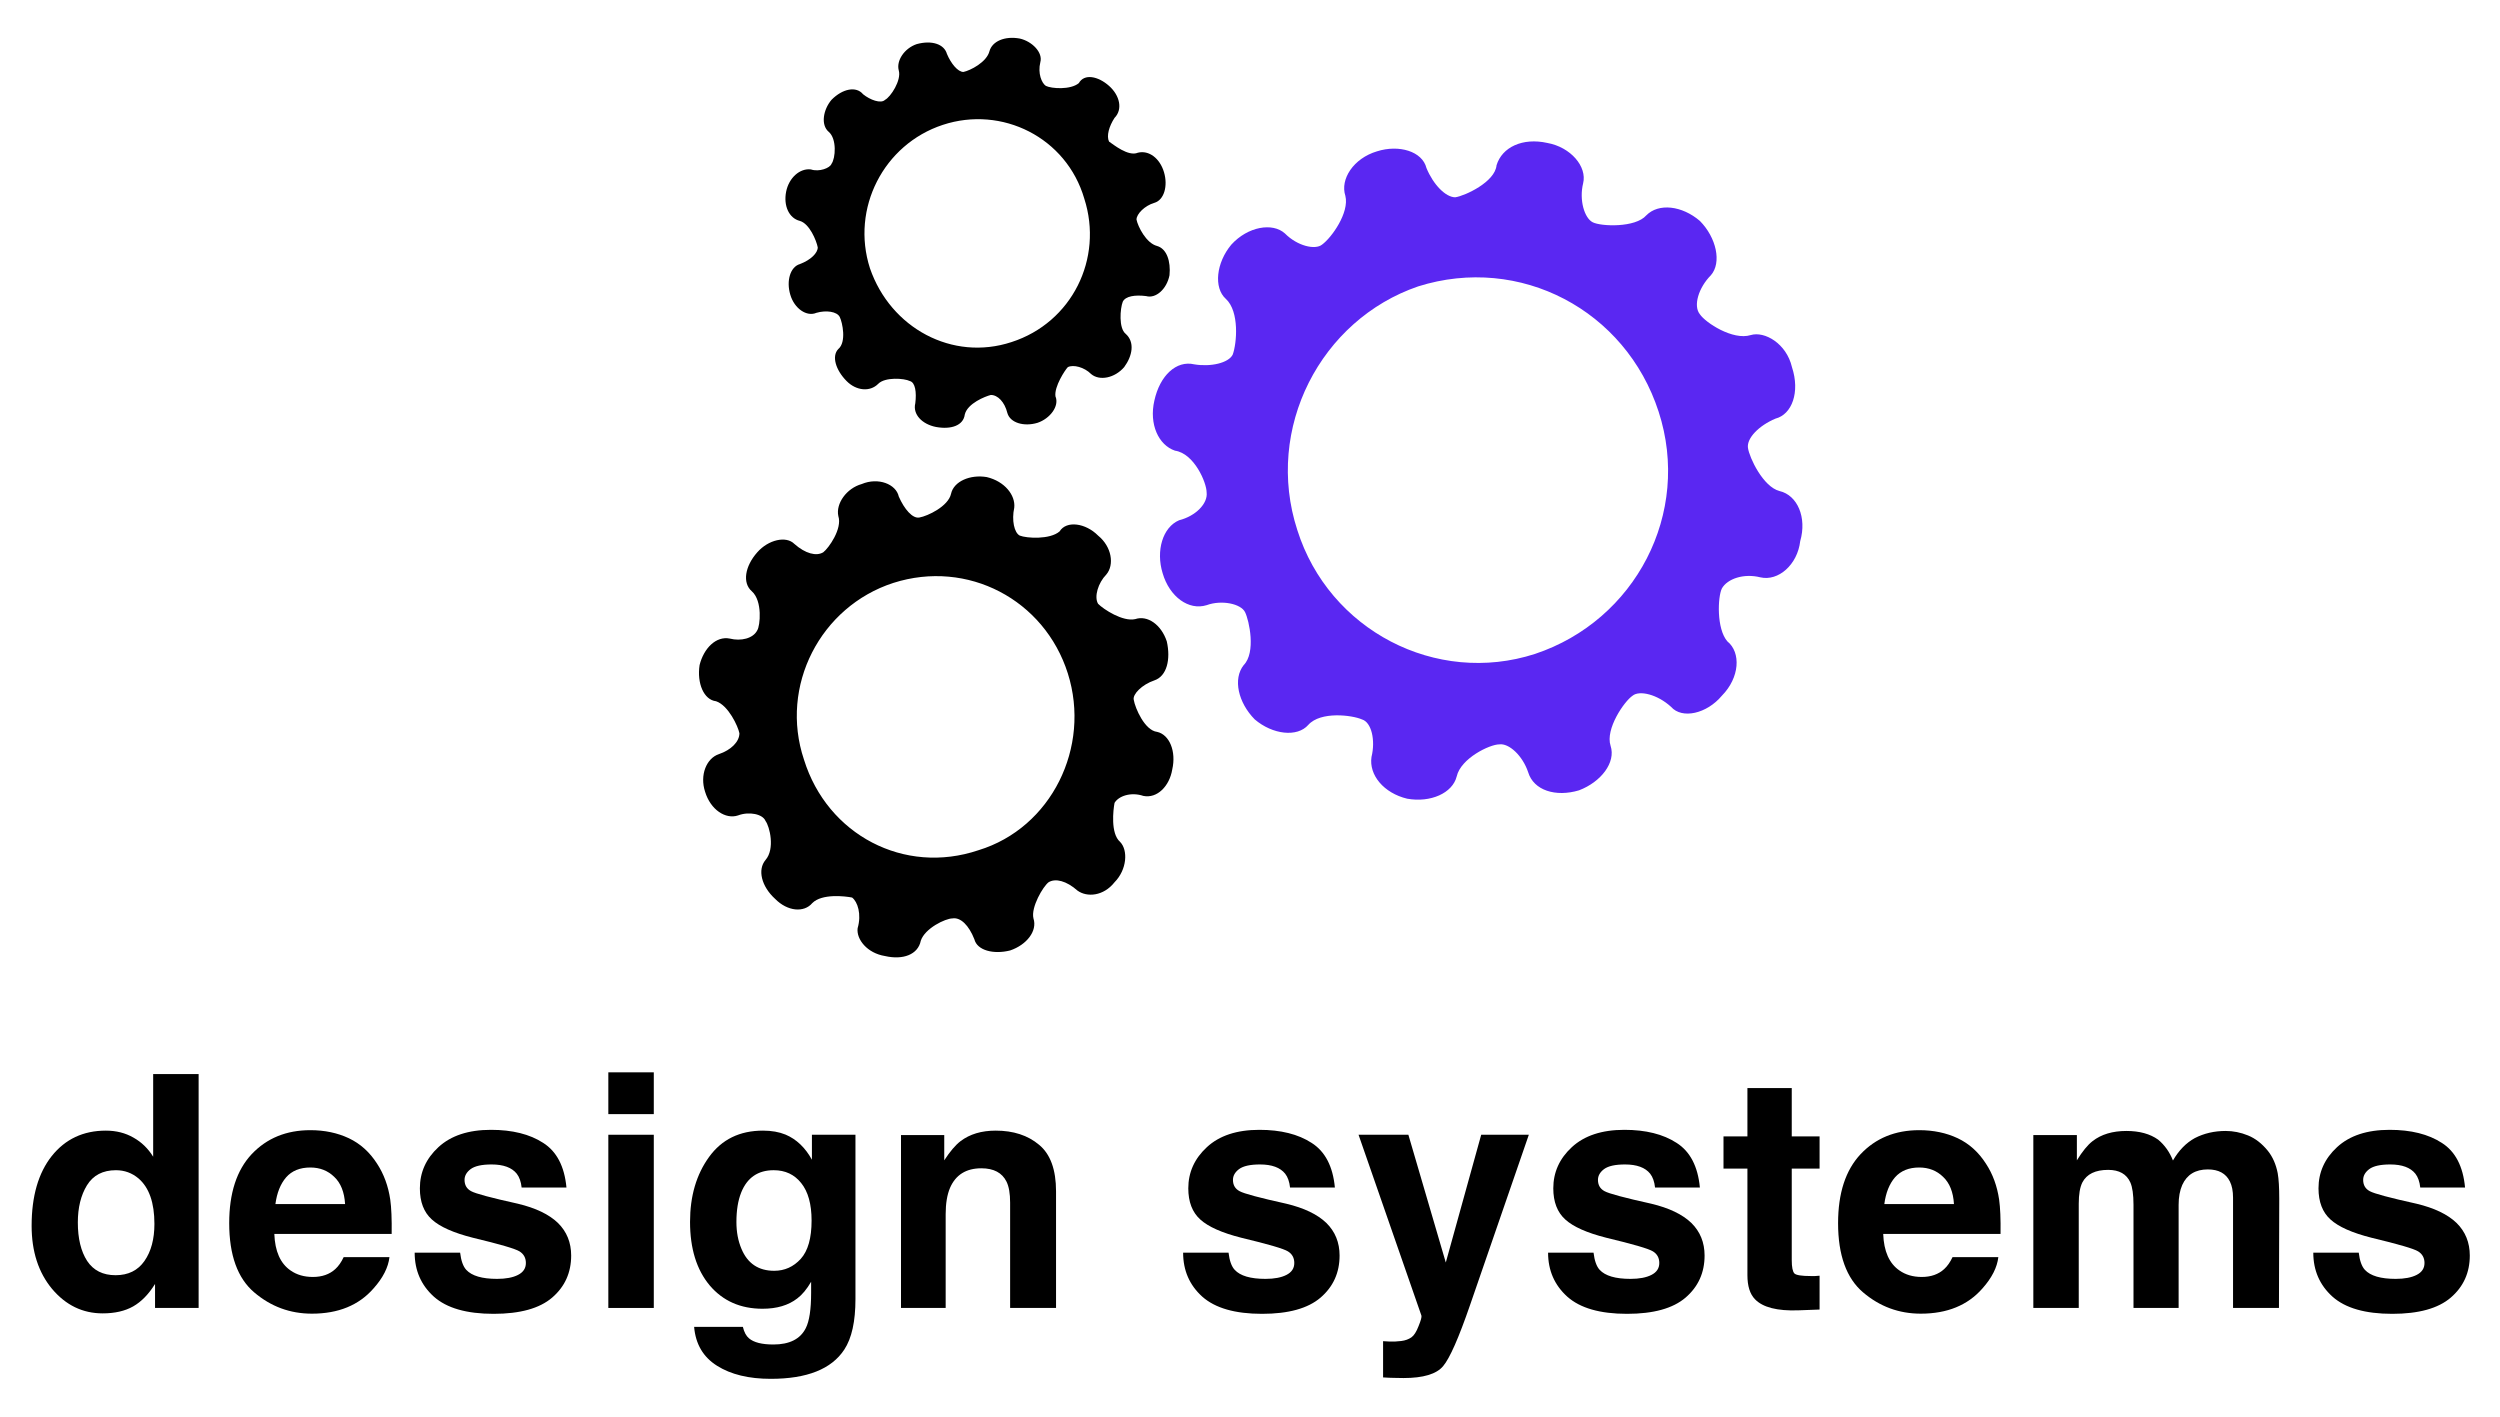 <svg width="60" height="34" viewBox="0 0 60 34" fill="none" xmlns="http://www.w3.org/2000/svg">
<path fill-rule="evenodd" clip-rule="evenodd" d="M29.42 7.173C29.75 7.474 29.684 8.243 29.585 8.511C29.486 8.711 29.058 8.811 28.661 8.744C28.233 8.644 27.837 9.011 27.705 9.613C27.574 10.181 27.804 10.682 28.2 10.816C28.661 10.883 28.959 11.584 28.959 11.818C28.992 12.085 28.695 12.386 28.299 12.486C27.903 12.653 27.738 13.221 27.903 13.756C28.068 14.324 28.53 14.658 28.959 14.524C29.322 14.391 29.783 14.491 29.881 14.691C29.981 14.892 30.146 15.66 29.849 15.962C29.585 16.295 29.717 16.863 30.113 17.265C30.542 17.632 31.135 17.699 31.398 17.398C31.696 17.064 32.455 17.164 32.684 17.265C32.916 17.331 33.015 17.765 32.916 18.166C32.85 18.601 33.212 19.035 33.773 19.169C34.334 19.269 34.861 19.035 34.961 18.634C35.059 18.2 35.752 17.865 35.983 17.865C36.213 17.832 36.542 18.133 36.676 18.534C36.807 18.968 37.334 19.136 37.896 18.968C38.423 18.768 38.786 18.3 38.654 17.899C38.522 17.498 38.983 16.83 39.182 16.697C39.346 16.562 39.775 16.663 40.105 16.964C40.369 17.265 40.962 17.131 41.325 16.697C41.754 16.262 41.787 15.66 41.457 15.393C41.194 15.093 41.225 14.324 41.325 14.123C41.457 13.889 41.852 13.756 42.248 13.856C42.677 13.956 43.139 13.556 43.205 12.988C43.369 12.42 43.139 11.885 42.709 11.785C42.314 11.684 41.984 10.983 41.951 10.749C41.918 10.515 42.215 10.214 42.611 10.047C43.007 9.947 43.205 9.412 43.007 8.811C42.875 8.243 42.349 7.942 42.017 8.042C41.589 8.176 40.929 7.742 40.797 7.542C40.633 7.341 40.764 6.906 41.061 6.606C41.325 6.305 41.194 5.703 40.797 5.302C40.369 4.935 39.807 4.868 39.511 5.169C39.248 5.47 38.423 5.436 38.226 5.335C38.027 5.236 37.896 4.802 37.995 4.4C38.094 3.999 37.697 3.532 37.137 3.431C36.542 3.298 36.049 3.532 35.917 3.966C35.883 4.367 35.159 4.701 34.927 4.735C34.697 4.735 34.4 4.434 34.235 4.033C34.136 3.632 33.575 3.464 33.048 3.632C32.486 3.799 32.157 4.3 32.289 4.701C32.388 5.102 31.96 5.703 31.729 5.871C31.564 6.004 31.135 5.904 30.838 5.603C30.542 5.335 29.948 5.436 29.552 5.871C29.189 6.305 29.123 6.906 29.42 7.173V7.173ZM34.037 6.873C36.477 6.105 39.017 7.441 39.807 9.88C40.6 12.319 39.248 14.892 36.84 15.694C34.466 16.462 31.894 15.126 31.135 12.72C30.343 10.281 31.696 7.675 34.037 6.873" fill="#5A27F2"/>
<path fill-rule="evenodd" clip-rule="evenodd" d="M18.043 14.19C18.307 14.424 18.241 15.026 18.175 15.126C18.076 15.326 17.779 15.393 17.515 15.326C17.186 15.259 16.889 15.56 16.79 15.962C16.724 16.395 16.889 16.796 17.186 16.83C17.482 16.93 17.713 17.432 17.746 17.598C17.746 17.799 17.548 18 17.251 18.1C16.955 18.2 16.79 18.601 16.922 19.002C17.054 19.436 17.416 19.67 17.713 19.57C17.977 19.47 18.307 19.536 18.373 19.704C18.472 19.837 18.604 20.372 18.373 20.639C18.175 20.873 18.274 21.274 18.604 21.574C18.901 21.875 19.296 21.909 19.494 21.675C19.725 21.441 20.286 21.508 20.45 21.541C20.583 21.641 20.681 21.942 20.583 22.277C20.549 22.543 20.813 22.877 21.241 22.945C21.671 23.044 22.033 22.911 22.099 22.577C22.198 22.277 22.693 22.042 22.858 22.042C23.056 22.009 23.254 22.21 23.385 22.543C23.451 22.811 23.847 22.911 24.243 22.811C24.639 22.677 24.902 22.343 24.803 22.042C24.738 21.775 25.034 21.274 25.166 21.174C25.331 21.073 25.595 21.14 25.859 21.374C26.089 21.541 26.485 21.508 26.749 21.174C27.046 20.873 27.079 20.405 26.881 20.204C26.65 20.004 26.717 19.436 26.749 19.269C26.848 19.102 27.145 19.002 27.441 19.102C27.771 19.169 28.068 18.868 28.134 18.467C28.233 18.033 28.068 17.632 27.771 17.565C27.474 17.532 27.244 16.997 27.21 16.796C27.178 16.663 27.408 16.429 27.705 16.329C28.003 16.229 28.101 15.828 28.003 15.393C27.87 14.992 27.541 14.759 27.244 14.859C26.947 14.926 26.485 14.624 26.354 14.491C26.254 14.324 26.354 13.99 26.551 13.789C26.749 13.556 26.683 13.121 26.354 12.854C26.056 12.553 25.595 12.486 25.43 12.754C25.199 12.954 24.639 12.92 24.474 12.854C24.342 12.787 24.276 12.486 24.342 12.185C24.375 11.885 24.111 11.551 23.682 11.45C23.286 11.383 22.89 11.551 22.825 11.851C22.759 12.152 22.264 12.386 22.066 12.42C21.902 12.453 21.703 12.219 21.571 11.918C21.506 11.617 21.077 11.45 20.681 11.617C20.319 11.718 20.055 12.085 20.12 12.386C20.22 12.687 19.889 13.155 19.758 13.255C19.593 13.355 19.329 13.288 19.065 13.054C18.867 12.854 18.439 12.954 18.175 13.255C17.878 13.589 17.812 13.99 18.043 14.19V14.19ZM21.44 13.99C23.221 13.421 25.067 14.391 25.628 16.162C26.188 17.932 25.232 19.871 23.484 20.405C21.703 21.007 19.857 20.037 19.296 18.233C18.702 16.462 19.692 14.557 21.44 13.99Z" fill="black"/>
<path fill-rule="evenodd" clip-rule="evenodd" d="M19.889 3.164C20.087 3.331 20.054 3.799 19.956 3.932C19.922 4.033 19.659 4.133 19.461 4.066C19.197 4.033 18.933 4.267 18.867 4.601C18.801 4.935 18.933 5.236 19.197 5.302C19.428 5.369 19.593 5.77 19.626 5.937C19.626 6.071 19.461 6.238 19.197 6.338C18.967 6.405 18.867 6.739 18.967 7.073C19.065 7.408 19.362 7.608 19.593 7.508C19.823 7.441 20.087 7.474 20.154 7.608C20.22 7.742 20.318 8.21 20.12 8.376C19.956 8.544 20.054 8.878 20.318 9.145C20.549 9.379 20.879 9.412 21.077 9.212C21.241 9.044 21.703 9.078 21.836 9.145C21.967 9.178 22 9.412 21.967 9.679C21.901 9.947 22.132 10.181 22.462 10.247C22.824 10.314 23.122 10.214 23.155 9.947C23.221 9.679 23.649 9.512 23.78 9.479C23.946 9.479 24.111 9.646 24.177 9.913C24.243 10.147 24.573 10.247 24.902 10.147C25.199 10.047 25.43 9.747 25.331 9.512C25.298 9.279 25.562 8.878 25.628 8.811C25.76 8.744 26.023 8.811 26.188 8.978C26.386 9.145 26.749 9.078 26.98 8.811C27.177 8.544 27.243 8.21 27.013 8.009C26.848 7.875 26.881 7.408 26.947 7.24C27.013 7.106 27.243 7.073 27.507 7.106C27.738 7.173 28.002 6.94 28.068 6.606C28.101 6.271 28.002 5.971 27.771 5.904C27.507 5.837 27.309 5.436 27.276 5.269C27.276 5.135 27.474 4.935 27.705 4.868C27.936 4.802 28.035 4.467 27.936 4.133C27.837 3.799 27.574 3.599 27.309 3.665C27.079 3.765 26.716 3.464 26.617 3.398C26.551 3.264 26.617 3.031 26.749 2.829C26.947 2.629 26.881 2.296 26.617 2.061C26.354 1.828 26.023 1.761 25.892 1.995C25.694 2.161 25.232 2.128 25.1 2.061C25.001 1.995 24.902 1.761 24.968 1.493C25.034 1.26 24.77 0.992 24.474 0.925C24.111 0.859 23.814 0.992 23.748 1.226C23.682 1.493 23.286 1.693 23.122 1.727C22.989 1.727 22.824 1.527 22.726 1.293C22.66 1.059 22.363 0.959 22 1.059C21.703 1.16 21.505 1.46 21.571 1.693C21.637 1.928 21.374 2.329 21.241 2.396C21.142 2.496 20.879 2.396 20.714 2.262C20.549 2.061 20.22 2.128 19.956 2.396C19.758 2.629 19.692 2.997 19.889 3.164V3.164ZM22.627 2.997C24.045 2.529 25.595 3.298 26.023 4.768C26.485 6.205 25.727 7.742 24.276 8.21C22.858 8.677 21.374 7.875 20.879 6.439C20.417 5.002 21.208 3.464 22.627 2.997Z" fill="black"/>
<path d="M2.54 27.135C2.789 27.135 3.01 27.191 3.204 27.303C3.398 27.412 3.555 27.565 3.676 27.761V25.777H4.767V31.391H3.721V30.815C3.568 31.062 3.393 31.241 3.197 31.353C3 31.465 2.756 31.521 2.464 31.521C1.984 31.521 1.579 31.325 1.249 30.933C0.922 30.539 0.759 30.035 0.759 29.419C0.759 28.71 0.92 28.152 1.242 27.745C1.566 27.339 1.999 27.135 2.54 27.135ZM2.774 30.605C3.078 30.605 3.31 30.491 3.468 30.262C3.627 30.034 3.706 29.737 3.706 29.374C3.706 28.865 3.579 28.502 3.325 28.283C3.169 28.151 2.988 28.085 2.782 28.085C2.467 28.085 2.236 28.206 2.087 28.447C1.941 28.686 1.868 28.983 1.868 29.339C1.868 29.723 1.942 30.031 2.091 30.262C2.242 30.491 2.47 30.605 2.774 30.605Z" fill="black"/>
<path d="M7.448 28.02C7.199 28.02 7.005 28.099 6.867 28.256C6.731 28.414 6.646 28.628 6.61 28.897H8.282C8.265 28.61 8.178 28.392 8.022 28.245C7.868 28.095 7.677 28.02 7.448 28.02ZM7.448 27.124C7.79 27.124 8.099 27.189 8.373 27.318C8.647 27.448 8.874 27.652 9.052 27.932C9.213 28.179 9.318 28.465 9.366 28.79C9.393 28.981 9.405 29.256 9.4 29.614H6.584C6.599 30.031 6.729 30.323 6.973 30.491C7.121 30.595 7.3 30.647 7.509 30.647C7.73 30.647 7.91 30.584 8.048 30.457C8.124 30.388 8.191 30.293 8.248 30.171H9.347C9.319 30.417 9.192 30.668 8.965 30.922C8.613 31.326 8.12 31.528 7.486 31.528C6.963 31.528 6.501 31.358 6.101 31.017C5.701 30.677 5.501 30.122 5.501 29.355C5.501 28.635 5.681 28.084 6.04 27.7C6.403 27.316 6.872 27.124 7.448 27.124Z" fill="black"/>
<path d="M11.043 30.064C11.066 30.257 11.115 30.395 11.19 30.476C11.324 30.621 11.57 30.693 11.93 30.693C12.141 30.693 12.309 30.661 12.432 30.598C12.558 30.534 12.621 30.439 12.621 30.312C12.621 30.19 12.57 30.097 12.47 30.034C12.369 29.97 11.995 29.861 11.349 29.706C10.883 29.588 10.555 29.442 10.364 29.267C10.172 29.094 10.077 28.845 10.077 28.52C10.077 28.136 10.225 27.806 10.522 27.532C10.822 27.255 11.242 27.116 11.783 27.116C12.296 27.116 12.714 27.22 13.036 27.429C13.361 27.635 13.547 27.992 13.595 28.5H12.519C12.504 28.361 12.465 28.25 12.402 28.169C12.284 28.021 12.082 27.947 11.798 27.947C11.564 27.947 11.397 27.984 11.296 28.058C11.198 28.132 11.149 28.218 11.149 28.317C11.149 28.442 11.202 28.532 11.307 28.588C11.413 28.647 11.787 28.747 12.428 28.889C12.856 28.991 13.177 29.145 13.391 29.351C13.602 29.559 13.708 29.82 13.708 30.133C13.708 30.544 13.556 30.881 13.251 31.143C12.949 31.402 12.481 31.532 11.847 31.532C11.2 31.532 10.722 31.395 10.413 31.12C10.106 30.843 9.952 30.491 9.952 30.064H11.043Z" fill="black"/>
<path d="M15.691 26.739H14.6V25.736H15.691V26.739ZM14.6 27.234H15.691V31.391H14.6V27.234Z" fill="black"/>
<path d="M18.58 30.499C18.832 30.499 19.044 30.403 19.218 30.213C19.392 30.02 19.478 29.713 19.478 29.294C19.478 28.9 19.395 28.6 19.229 28.394C19.066 28.188 18.846 28.085 18.569 28.085C18.191 28.085 17.931 28.264 17.788 28.622C17.712 28.813 17.674 29.048 17.674 29.328C17.674 29.57 17.715 29.784 17.795 29.972C17.941 30.323 18.203 30.499 18.58 30.499ZM18.312 27.135C18.518 27.135 18.698 27.167 18.852 27.23C19.113 27.34 19.325 27.541 19.486 27.833V27.234H20.531V31.177C20.531 31.714 20.442 32.118 20.263 32.39C19.956 32.858 19.368 33.092 18.497 33.092C17.971 33.092 17.542 32.988 17.21 32.779C16.878 32.571 16.694 32.259 16.659 31.845H17.829C17.859 31.972 17.908 32.063 17.976 32.12C18.092 32.219 18.287 32.268 18.561 32.268C18.949 32.268 19.208 32.137 19.339 31.875C19.424 31.708 19.467 31.425 19.467 31.029V30.762C19.364 30.94 19.253 31.073 19.135 31.162C18.921 31.328 18.643 31.41 18.301 31.41C17.772 31.41 17.35 31.223 17.033 30.85C16.718 30.473 16.561 29.965 16.561 29.324C16.561 28.706 16.713 28.188 17.017 27.768C17.322 27.346 17.753 27.135 18.312 27.135Z" fill="black"/>
<path d="M23.896 27.135C24.321 27.135 24.668 27.248 24.938 27.475C25.209 27.698 25.345 28.071 25.345 28.592V31.391H24.243V28.863C24.243 28.644 24.214 28.476 24.156 28.359C24.051 28.146 23.849 28.039 23.552 28.039C23.188 28.039 22.937 28.195 22.801 28.508C22.731 28.673 22.696 28.884 22.696 29.141V31.391H21.624V27.242H22.662V27.848C22.8 27.635 22.931 27.481 23.054 27.387C23.276 27.219 23.556 27.135 23.896 27.135Z" fill="black"/>
<path d="M29.485 30.064C29.508 30.257 29.557 30.395 29.633 30.476C29.766 30.621 30.012 30.693 30.372 30.693C30.584 30.693 30.751 30.661 30.874 30.598C31 30.534 31.063 30.439 31.063 30.312C31.063 30.19 31.013 30.097 30.912 30.034C30.811 29.97 30.438 29.861 29.791 29.706C29.326 29.588 28.997 29.442 28.806 29.267C28.615 29.094 28.519 28.845 28.519 28.52C28.519 28.136 28.668 27.806 28.965 27.532C29.264 27.255 29.684 27.116 30.225 27.116C30.738 27.116 31.156 27.22 31.478 27.429C31.803 27.635 31.989 27.992 32.037 28.5H30.961C30.946 28.361 30.907 28.25 30.844 28.169C30.726 28.021 30.524 27.947 30.24 27.947C30.006 27.947 29.839 27.984 29.738 28.058C29.64 28.132 29.591 28.218 29.591 28.317C29.591 28.442 29.644 28.532 29.75 28.588C29.855 28.647 30.229 28.747 30.87 28.889C31.298 28.991 31.619 29.145 31.833 29.351C32.044 29.559 32.15 29.82 32.15 30.133C32.15 30.544 31.998 30.881 31.693 31.143C31.391 31.402 30.923 31.532 30.289 31.532C29.643 31.532 29.165 31.395 28.855 31.12C28.548 30.843 28.395 30.491 28.395 30.064H29.485Z" fill="black"/>
<path d="M33.194 32.188L33.329 32.196C33.435 32.201 33.536 32.197 33.631 32.184C33.727 32.172 33.807 32.142 33.873 32.097C33.936 32.053 33.994 31.963 34.046 31.826C34.102 31.689 34.124 31.605 34.114 31.574L32.605 27.234H33.801L34.699 30.3L35.549 27.234H36.692L35.281 31.322C35.009 32.111 34.794 32.599 34.635 32.787C34.477 32.977 34.16 33.073 33.684 33.073C33.589 33.073 33.512 33.072 33.454 33.069C33.396 33.069 33.309 33.065 33.194 33.058V32.188Z" fill="black"/>
<path d="M38.245 30.064C38.268 30.257 38.317 30.395 38.392 30.476C38.526 30.621 38.772 30.693 39.132 30.693C39.343 30.693 39.511 30.661 39.634 30.598C39.76 30.534 39.823 30.439 39.823 30.312C39.823 30.19 39.773 30.097 39.672 30.034C39.571 29.97 39.197 29.861 38.551 29.706C38.085 29.588 37.757 29.442 37.566 29.267C37.375 29.094 37.279 28.845 37.279 28.52C37.279 28.136 37.427 27.806 37.724 27.532C38.024 27.255 38.444 27.116 38.985 27.116C39.498 27.116 39.916 27.22 40.238 27.429C40.562 27.635 40.749 27.992 40.797 28.5H39.721C39.706 28.361 39.667 28.25 39.604 28.169C39.486 28.021 39.284 27.947 39 27.947C38.766 27.947 38.599 27.984 38.498 28.058C38.4 28.132 38.351 28.218 38.351 28.317C38.351 28.442 38.404 28.532 38.509 28.588C38.615 28.647 38.989 28.747 39.63 28.889C40.058 28.991 40.379 29.145 40.593 29.351C40.804 29.559 40.91 29.82 40.91 30.133C40.91 30.544 40.758 30.881 40.453 31.143C40.151 31.402 39.683 31.532 39.049 31.532C38.402 31.532 37.924 31.395 37.615 31.12C37.308 30.843 37.154 30.491 37.154 30.064H38.245Z" fill="black"/>
<path d="M41.364 28.047V27.273H41.938V26.113H43.002V27.273H43.67V28.047H43.002V30.243C43.002 30.413 43.024 30.52 43.067 30.564C43.109 30.604 43.24 30.625 43.459 30.625C43.492 30.625 43.526 30.625 43.561 30.625C43.599 30.622 43.635 30.619 43.67 30.617V31.429L43.161 31.448C42.653 31.466 42.306 31.377 42.119 31.181C41.998 31.057 41.938 30.865 41.938 30.605V28.047H41.364Z" fill="black"/>
<path d="M46.061 28.02C45.812 28.02 45.619 28.099 45.48 28.256C45.344 28.414 45.259 28.628 45.224 28.897H46.895C46.878 28.61 46.791 28.392 46.635 28.245C46.482 28.095 46.29 28.02 46.061 28.02ZM46.061 27.124C46.404 27.124 46.712 27.189 46.986 27.318C47.26 27.448 47.487 27.652 47.665 27.932C47.827 28.179 47.931 28.465 47.979 28.79C48.006 28.981 48.018 29.256 48.013 29.614H45.197C45.212 30.031 45.342 30.323 45.586 30.491C45.734 30.595 45.913 30.647 46.122 30.647C46.343 30.647 46.523 30.584 46.661 30.457C46.737 30.388 46.804 30.293 46.861 30.171H47.96C47.932 30.417 47.805 30.668 47.579 30.922C47.226 31.326 46.733 31.528 46.099 31.528C45.576 31.528 45.114 31.358 44.714 31.017C44.314 30.677 44.114 30.122 44.114 29.355C44.114 28.635 44.294 28.084 44.654 27.7C45.016 27.316 45.485 27.124 46.061 27.124Z" fill="black"/>
<path d="M53.415 27.143C53.596 27.143 53.775 27.178 53.951 27.25C54.127 27.321 54.287 27.445 54.431 27.623C54.546 27.768 54.624 27.946 54.665 28.157C54.69 28.297 54.702 28.502 54.702 28.771L54.695 31.391H53.593V28.744C53.593 28.587 53.568 28.457 53.517 28.355C53.422 28.162 53.245 28.066 52.989 28.066C52.692 28.066 52.487 28.19 52.374 28.439C52.316 28.572 52.287 28.73 52.287 28.916V31.391H51.204V28.916C51.204 28.669 51.178 28.49 51.128 28.378C51.038 28.177 50.86 28.077 50.596 28.077C50.289 28.077 50.083 28.177 49.977 28.378C49.919 28.493 49.89 28.663 49.89 28.889V31.391H48.8V27.242H49.845V27.848C49.978 27.632 50.104 27.478 50.222 27.387C50.431 27.224 50.702 27.143 51.034 27.143C51.348 27.143 51.602 27.213 51.796 27.352C51.952 27.482 52.071 27.649 52.151 27.852C52.292 27.608 52.467 27.429 52.676 27.314C52.897 27.2 53.144 27.143 53.415 27.143Z" fill="black"/>
<path d="M56.61 30.064C56.633 30.257 56.682 30.395 56.757 30.476C56.891 30.621 57.137 30.693 57.497 30.693C57.708 30.693 57.876 30.661 57.999 30.598C58.125 30.534 58.188 30.439 58.188 30.312C58.188 30.19 58.137 30.097 58.037 30.034C57.936 29.97 57.562 29.861 56.916 29.706C56.45 29.588 56.122 29.442 55.931 29.267C55.74 29.094 55.644 28.845 55.644 28.52C55.644 28.136 55.792 27.806 56.089 27.532C56.389 27.255 56.809 27.116 57.35 27.116C57.863 27.116 58.281 27.22 58.603 27.429C58.928 27.635 59.114 27.992 59.161 28.5H58.086C58.071 28.361 58.032 28.25 57.969 28.169C57.851 28.021 57.649 27.947 57.365 27.947C57.131 27.947 56.964 27.984 56.863 28.058C56.765 28.132 56.716 28.218 56.716 28.317C56.716 28.442 56.769 28.532 56.874 28.588C56.98 28.647 57.354 28.747 57.995 28.889C58.423 28.991 58.744 29.145 58.958 29.351C59.169 29.559 59.275 29.82 59.275 30.133C59.275 30.544 59.123 30.881 58.818 31.143C58.516 31.402 58.048 31.532 57.414 31.532C56.767 31.532 56.289 31.395 55.98 31.12C55.673 30.843 55.519 30.491 55.519 30.064H56.61Z" fill="black"/>
</svg>
